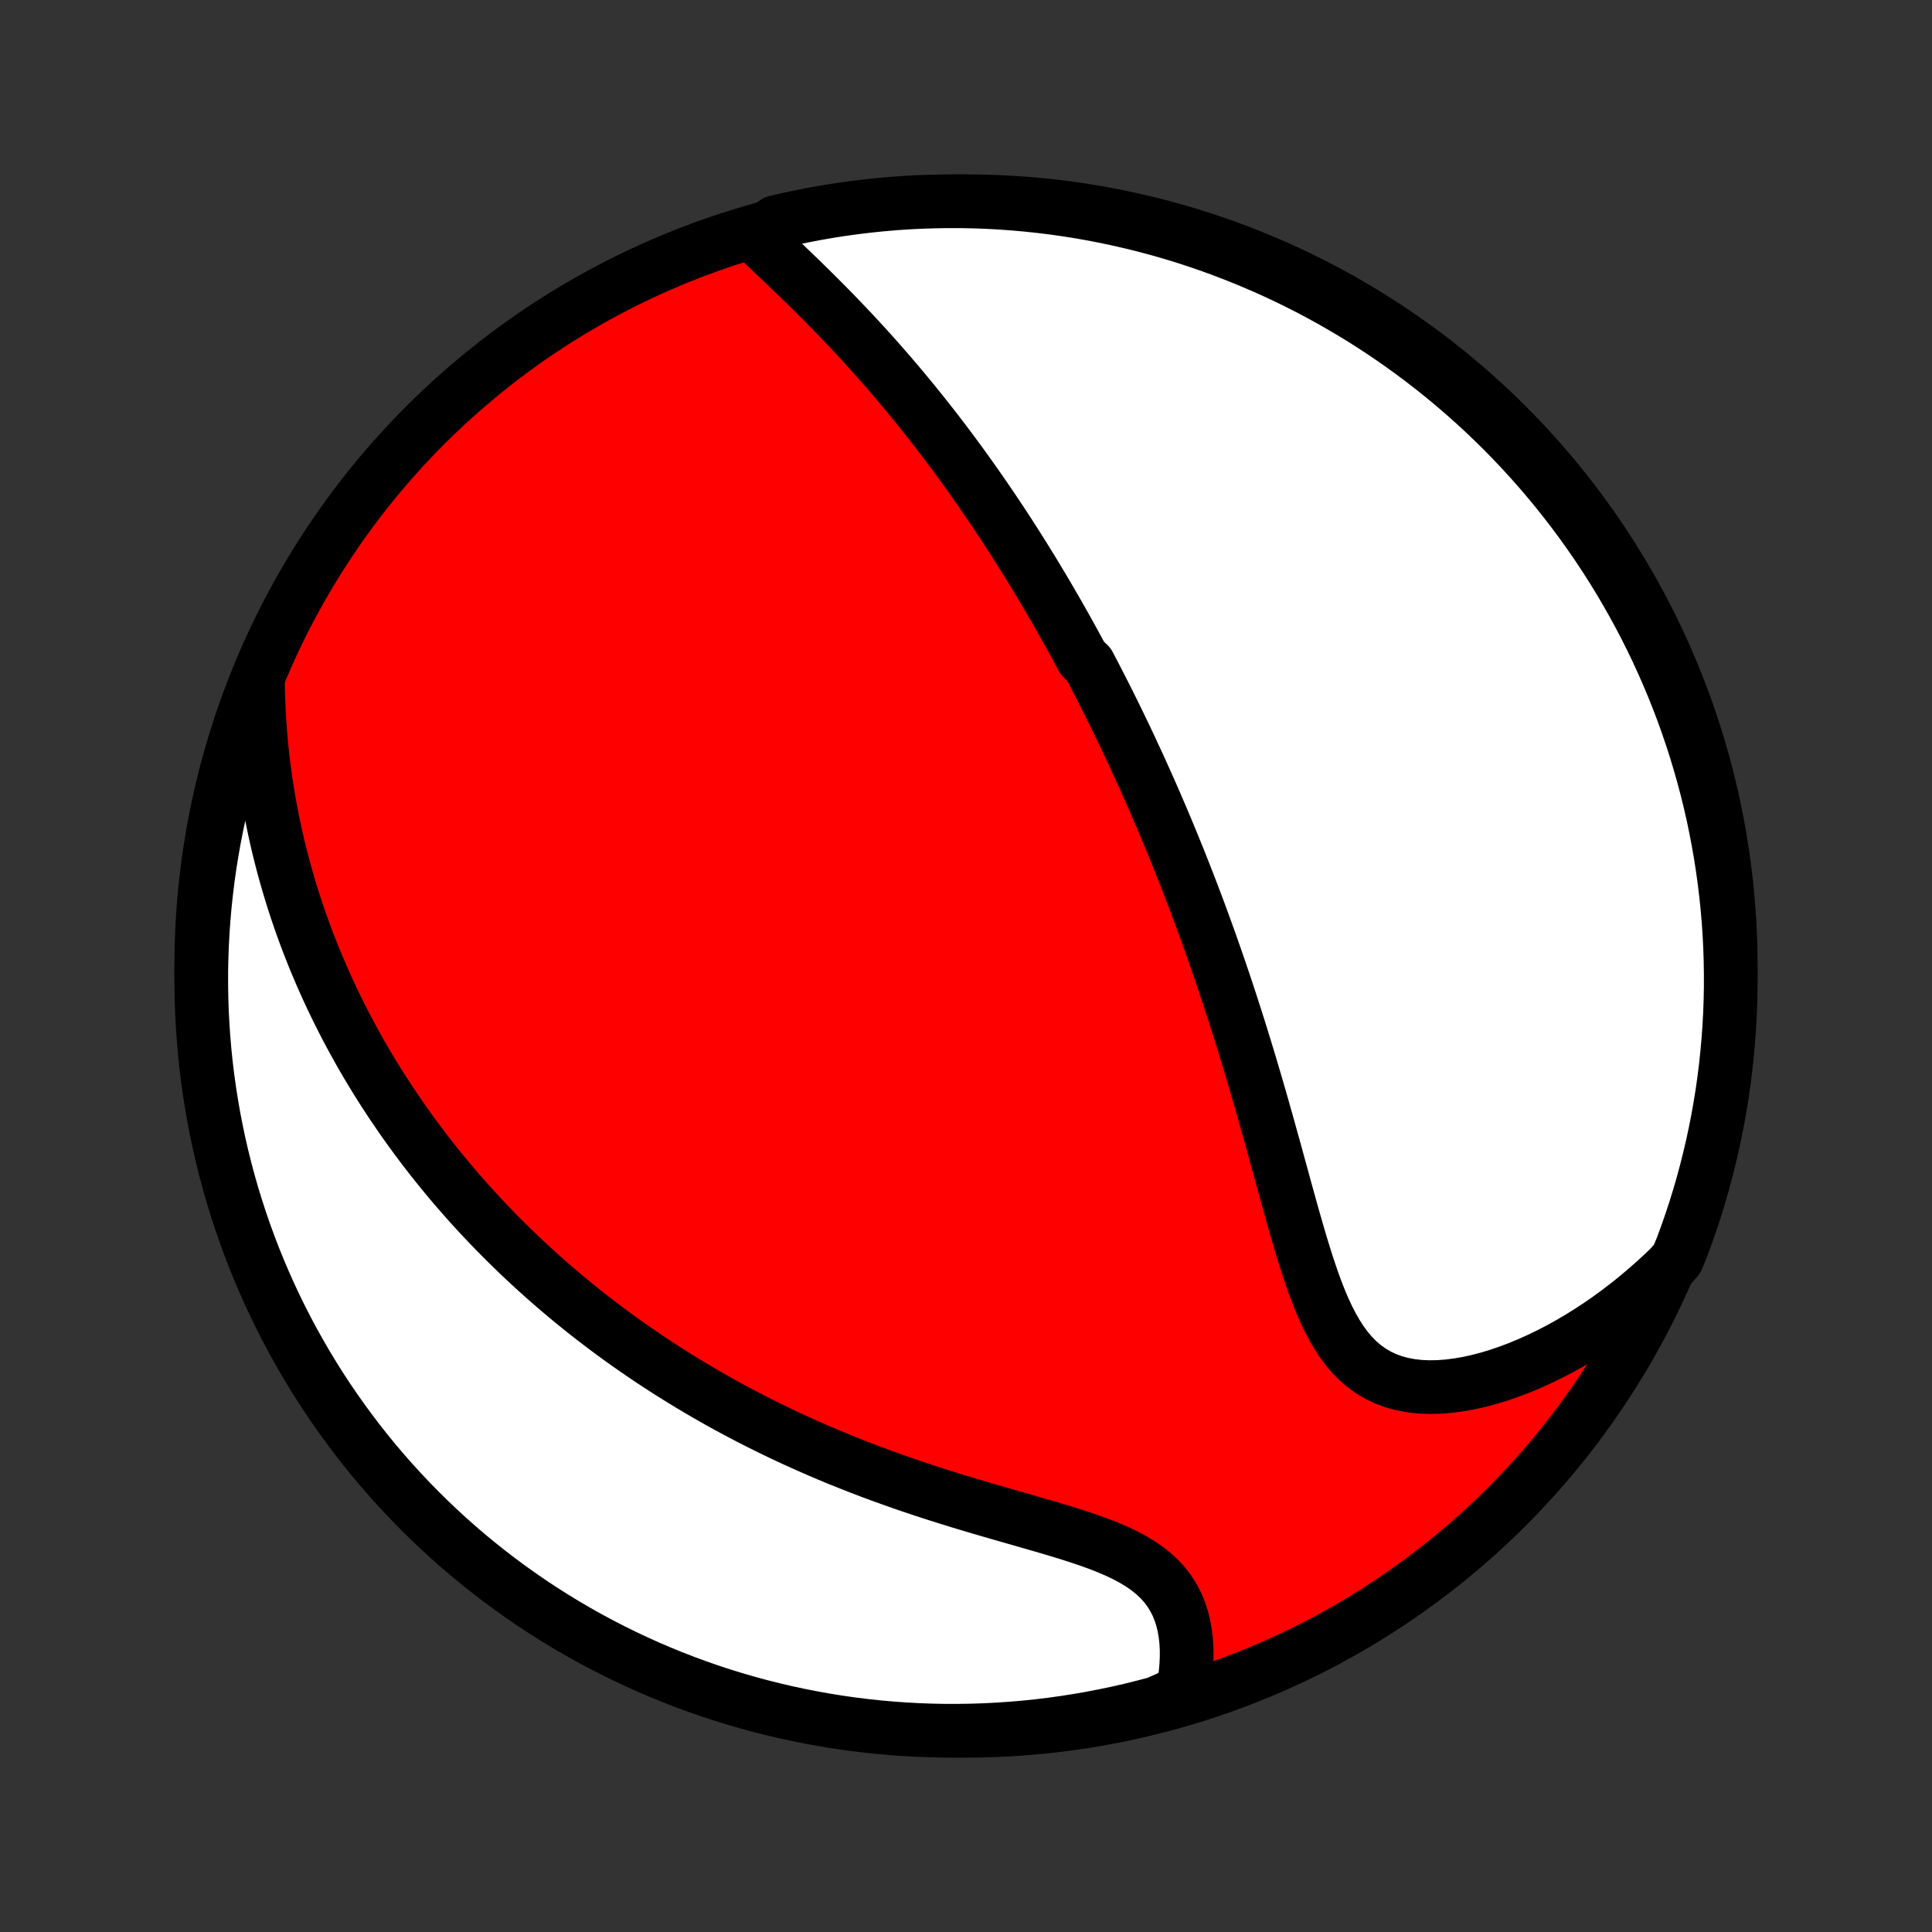 <?xml version="1.0" encoding="utf-8" standalone="no"?>
<!DOCTYPE svg PUBLIC "-//W3C//DTD SVG 1.1//EN"
  "http://www.w3.org/Graphics/SVG/1.1/DTD/svg11.dtd">
<!-- Created with matplotlib (http://matplotlib.org/) -->
<svg height="72pt" version="1.1" viewBox="0 0 72 72" width="72pt" xmlns="http://www.w3.org/2000/svg" xmlns:xlink="http://www.w3.org/1999/xlink">
 <rect x="0" y="0" width="72" height="72" fill="#333333" stroke="none"/>
 <defs>
  <style type="text/css">
*{stroke-linecap:butt;stroke-linejoin:round;}
  </style>
 </defs>
 <g id="figure_1">
  <g id="patch_1">
   <path d="
M0 72
L72 72
L72 0
L0 0
z
" style="fill:none;"/>
  </g>
  <g id="axes_1">
   <g id="PatchCollection_1">
    <defs>
     <path d="
M36 -7.5
C43.558 -7.5 50.808 -10.503 56.153 -15.848
C61.497 -21.192 64.5 -28.442 64.5 -36
C64.5 -43.558 61.497 -50.808 56.153 -56.153
C50.808 -61.497 43.558 -64.5 36 -64.5
C28.442 -64.5 21.192 -61.497 15.848 -56.153
C10.503 -50.808 7.5 -43.558 7.5 -36
C7.5 -28.442 10.503 -21.192 15.848 -15.848
C21.192 -10.503 28.442 -7.5 36 -7.5
z
" id="C0_0_a811fe30f3"/>
     <path d="
M28.146 -63.199
L28.371 -62.984
L28.599 -62.767
L28.828 -62.548
L29.059 -62.329
L29.291 -62.108
L29.523 -61.885
L29.755 -61.662
L29.986 -61.437
L30.216 -61.211
L30.445 -60.984
L30.672 -60.757
L30.898 -60.528
L31.122 -60.299
L31.343 -60.07
L31.563 -59.839
L31.78 -59.609
L31.995 -59.378
L32.208 -59.146
L32.418 -58.915
L32.625 -58.684
L32.83 -58.452
L33.032 -58.22
L33.232 -57.989
L33.429 -57.758
L33.624 -57.527
L33.816 -57.296
L34.005 -57.066
L34.192 -56.835
L34.377 -56.606
L34.559 -56.376
L34.739 -56.147
L34.916 -55.919
L35.091 -55.691
L35.264 -55.463
L35.434 -55.236
L35.602 -55.009
L35.769 -54.783
L35.932 -54.557
L36.094 -54.332
L36.254 -54.107
L36.412 -53.883
L36.568 -53.659
L36.722 -53.435
L36.875 -53.212
L37.025 -52.99
L37.174 -52.767
L37.321 -52.546
L37.467 -52.324
L37.611 -52.103
L37.753 -51.882
L37.894 -51.661
L38.033 -51.44
L38.171 -51.22
L38.308 -51
L38.443 -50.78
L38.578 -50.559
L38.71 -50.34
L38.842 -50.12
L38.972 -49.9
L39.102 -49.679
L39.23 -49.459
L39.357 -49.239
L39.483 -49.018
L39.608 -48.797
L39.733 -48.576
L39.856 -48.355
L39.978 -48.133
L40.1 -47.911
L40.221 -47.688
L40.341 -47.465
L40.579 -47.241
L40.697 -47.017
L40.814 -46.792
L40.93 -46.566
L41.046 -46.34
L41.162 -46.112
L41.277 -45.884
L41.391 -45.655
L41.505 -45.425
L41.618 -45.194
L41.731 -44.962
L41.843 -44.728
L41.956 -44.494
L42.067 -44.258
L42.178 -44.021
L42.289 -43.782
L42.4 -43.542
L42.51 -43.301
L42.62 -43.058
L42.73 -42.814
L42.839 -42.567
L42.949 -42.319
L43.057 -42.07
L43.166 -41.818
L43.275 -41.565
L43.383 -41.309
L43.491 -41.052
L43.599 -40.792
L43.707 -40.53
L43.814 -40.266
L43.922 -40
L44.029 -39.731
L44.136 -39.46
L44.243 -39.187
L44.35 -38.911
L44.457 -38.632
L44.563 -38.351
L44.67 -38.067
L44.776 -37.78
L44.882 -37.49
L44.988 -37.198
L45.094 -36.903
L45.199 -36.604
L45.305 -36.303
L45.41 -35.999
L45.515 -35.691
L45.62 -35.381
L45.725 -35.067
L45.829 -34.75
L45.933 -34.43
L46.037 -34.107
L46.141 -33.781
L46.244 -33.452
L46.347 -33.119
L46.45 -32.783
L46.553 -32.445
L46.655 -32.103
L46.757 -31.758
L46.858 -31.411
L46.96 -31.06
L47.061 -30.707
L47.161 -30.352
L47.262 -29.994
L47.362 -29.634
L47.463 -29.272
L47.563 -28.908
L47.663 -28.543
L47.764 -28.177
L47.864 -27.809
L47.966 -27.441
L48.068 -27.073
L48.17 -26.706
L48.275 -26.339
L48.38 -25.974
L48.488 -25.61
L48.598 -25.25
L48.711 -24.893
L48.828 -24.54
L48.948 -24.193
L49.074 -23.852
L49.206 -23.518
L49.345 -23.194
L49.492 -22.879
L49.648 -22.577
L49.815 -22.287
L49.992 -22.012
L50.182 -21.753
L50.386 -21.511
L50.605 -21.289
L50.838 -21.088
L51.088 -20.909
L51.352 -20.752
L51.633 -20.618
L51.928 -20.509
L52.238 -20.423
L52.561 -20.361
L52.895 -20.322
L53.241 -20.306
L53.596 -20.311
L53.959 -20.338
L54.329 -20.384
L54.704 -20.449
L55.083 -20.532
L55.465 -20.632
L55.849 -20.748
L56.233 -20.88
L56.617 -21.025
L57 -21.185
L57.381 -21.357
L57.76 -21.541
L58.135 -21.736
L58.507 -21.942
L58.874 -22.159
L59.237 -22.385
L59.594 -22.62
L59.946 -22.864
L60.293 -23.117
L60.633 -23.377
L60.967 -23.644
L61.295 -23.919
L61.616 -24.2
L61.931 -24.488
L62.238 -24.782
L62.499 -25.081
L62.678 -25.511
L62.849 -25.975
L63.012 -26.442
L63.167 -26.912
L63.313 -27.385
L63.451 -27.86
L63.58 -28.338
L63.701 -28.818
L63.814 -29.301
L63.918 -29.785
L64.014 -30.272
L64.101 -30.76
L64.18 -31.249
L64.25 -31.741
L64.311 -32.233
L64.364 -32.727
L64.408 -33.221
L64.444 -33.717
L64.471 -34.213
L64.489 -34.709
L64.499 -35.207
L64.499 -35.704
L64.491 -36.201
L64.475 -36.699
L64.45 -37.196
L64.416 -37.693
L64.373 -38.189
L64.322 -38.684
L64.262 -39.179
L64.194 -39.673
L64.117 -40.166
L64.031 -40.657
L63.937 -41.147
L63.835 -41.636
L63.724 -42.122
L63.604 -42.607
L63.476 -43.09
L63.34 -43.571
L63.195 -44.049
L63.042 -44.525
L62.881 -44.998
L62.712 -45.469
L62.534 -45.937
L62.349 -46.401
L62.155 -46.863
L61.953 -47.321
L61.744 -47.776
L61.527 -48.227
L61.302 -48.674
L61.069 -49.118
L60.828 -49.557
L60.58 -49.993
L60.325 -50.424
L60.062 -50.851
L59.792 -51.273
L59.514 -51.691
L59.23 -52.103
L58.938 -52.511
L58.639 -52.914
L58.334 -53.312
L58.021 -53.705
L57.702 -54.092
L57.377 -54.473
L57.044 -54.849
L56.706 -55.219
L56.361 -55.584
L56.01 -55.942
L55.652 -56.294
L55.289 -56.641
L54.92 -56.98
L54.545 -57.314
L54.165 -57.641
L53.779 -57.961
L53.387 -58.275
L52.99 -58.582
L52.589 -58.882
L52.182 -59.175
L51.77 -59.461
L51.353 -59.74
L50.932 -60.011
L50.506 -60.276
L50.075 -60.532
L49.641 -60.782
L49.202 -61.024
L48.759 -61.258
L48.312 -61.484
L47.862 -61.703
L47.408 -61.914
L46.95 -62.117
L46.489 -62.312
L46.025 -62.499
L45.558 -62.678
L45.088 -62.849
L44.615 -63.012
L44.14 -63.167
L43.662 -63.313
L43.182 -63.451
L42.699 -63.58
L42.215 -63.701
L41.728 -63.814
L41.24 -63.918
L40.751 -64.014
L40.259 -64.101
L39.767 -64.18
L39.273 -64.25
L38.779 -64.311
L38.283 -64.364
L37.787 -64.408
L37.291 -64.444
L36.793 -64.471
L36.296 -64.489
L35.799 -64.499
L35.301 -64.499
L34.804 -64.491
L34.307 -64.475
L33.811 -64.45
L33.316 -64.416
L32.821 -64.373
L32.327 -64.322
L31.834 -64.262
L31.343 -64.194
L30.853 -64.117
L30.364 -64.031
L29.878 -63.937
L29.393 -63.835
L28.91 -63.724
z
" id="C0_1_8c6045eb7b"/>
     <path d="
M9.615 -46.553
L9.623 -46.13
L9.638 -45.712
L9.658 -45.298
L9.685 -44.89
L9.717 -44.487
L9.754 -44.089
L9.797 -43.695
L9.845 -43.307
L9.898 -42.924
L9.956 -42.546
L10.018 -42.173
L10.084 -41.805
L10.155 -41.442
L10.229 -41.084
L10.307 -40.73
L10.389 -40.381
L10.475 -40.037
L10.564 -39.698
L10.656 -39.363
L10.752 -39.032
L10.85 -38.706
L10.951 -38.383
L11.055 -38.066
L11.162 -37.752
L11.271 -37.442
L11.383 -37.136
L11.498 -36.833
L11.614 -36.535
L11.733 -36.24
L11.855 -35.949
L11.978 -35.661
L12.104 -35.376
L12.231 -35.095
L12.361 -34.816
L12.493 -34.541
L12.626 -34.269
L12.762 -34
L12.899 -33.734
L13.039 -33.47
L13.18 -33.209
L13.323 -32.951
L13.467 -32.695
L13.614 -32.442
L13.762 -32.191
L13.913 -31.943
L14.064 -31.696
L14.218 -31.452
L14.374 -31.21
L14.531 -30.97
L14.69 -30.732
L14.851 -30.496
L15.013 -30.261
L15.178 -30.029
L15.344 -29.798
L15.512 -29.569
L15.682 -29.341
L15.854 -29.115
L16.028 -28.891
L16.204 -28.668
L16.382 -28.446
L16.562 -28.226
L16.744 -28.007
L16.928 -27.789
L17.115 -27.573
L17.303 -27.358
L17.494 -27.143
L17.687 -26.93
L17.882 -26.718
L18.08 -26.508
L18.28 -26.298
L18.483 -26.089
L18.688 -25.881
L18.896 -25.674
L19.106 -25.468
L19.319 -25.262
L19.535 -25.058
L19.754 -24.854
L19.975 -24.651
L20.2 -24.449
L20.427 -24.248
L20.658 -24.047
L20.892 -23.847
L21.129 -23.648
L21.369 -23.45
L21.613 -23.252
L21.86 -23.055
L22.111 -22.859
L22.366 -22.664
L22.624 -22.469
L22.886 -22.275
L23.151 -22.082
L23.421 -21.89
L23.695 -21.699
L23.973 -21.508
L24.255 -21.318
L24.541 -21.13
L24.831 -20.942
L25.126 -20.755
L25.426 -20.569
L25.73 -20.384
L26.038 -20.201
L26.351 -20.018
L26.669 -19.837
L26.991 -19.657
L27.319 -19.479
L27.651 -19.302
L27.988 -19.126
L28.33 -18.953
L28.677 -18.78
L29.029 -18.61
L29.386 -18.441
L29.747 -18.275
L30.114 -18.11
L30.485 -17.948
L30.861 -17.787
L31.241 -17.629
L31.627 -17.474
L32.016 -17.321
L32.41 -17.17
L32.808 -17.022
L33.21 -16.877
L33.615 -16.734
L34.024 -16.594
L34.436 -16.456
L34.85 -16.322
L35.267 -16.19
L35.685 -16.06
L36.105 -15.933
L36.525 -15.808
L36.945 -15.686
L37.365 -15.565
L37.782 -15.445
L38.197 -15.326
L38.609 -15.208
L39.016 -15.09
L39.417 -14.971
L39.811 -14.851
L40.196 -14.727
L40.571 -14.601
L40.934 -14.47
L41.284 -14.333
L41.619 -14.19
L41.937 -14.038
L42.236 -13.878
L42.517 -13.707
L42.776 -13.526
L43.014 -13.333
L43.229 -13.129
L43.422 -12.913
L43.593 -12.685
L43.741 -12.445
L43.868 -12.196
L43.973 -11.937
L44.059 -11.669
L44.126 -11.393
L44.174 -11.111
L44.206 -10.823
L44.222 -10.531
L44.222 -10.235
L44.209 -9.937
L44.182 -9.638
L44.144 -9.337
L44.093 -9.037
L43.575 -8.737
L43.094 -8.525
L42.611 -8.397
L42.127 -8.277
L41.64 -8.166
L41.151 -8.064
L40.661 -7.969
L40.17 -7.884
L39.677 -7.807
L39.184 -7.738
L38.689 -7.678
L38.193 -7.627
L37.697 -7.585
L37.2 -7.551
L36.703 -7.525
L36.206 -7.509
L35.708 -7.501
L35.211 -7.501
L34.714 -7.511
L34.217 -7.529
L33.721 -7.556
L33.226 -7.591
L32.731 -7.635
L32.237 -7.688
L31.745 -7.749
L31.254 -7.819
L30.764 -7.898
L30.276 -7.985
L29.79 -8.081
L29.305 -8.185
L28.823 -8.298
L28.342 -8.419
L27.864 -8.548
L27.389 -8.686
L26.916 -8.832
L26.446 -8.986
L25.979 -9.149
L25.515 -9.32
L25.054 -9.499
L24.596 -9.686
L24.142 -9.881
L23.692 -10.084
L23.245 -10.295
L22.802 -10.514
L22.363 -10.74
L21.928 -10.974
L21.498 -11.216
L21.072 -11.465
L20.651 -11.722
L20.234 -11.986
L19.822 -12.258
L19.415 -12.537
L19.013 -12.823
L18.616 -13.116
L18.225 -13.416
L17.839 -13.723
L17.458 -14.036
L17.083 -14.356
L16.714 -14.683
L16.351 -15.017
L15.993 -15.357
L15.642 -15.703
L15.297 -16.055
L14.959 -16.413
L14.626 -16.777
L14.3 -17.148
L13.981 -17.523
L13.669 -17.905
L13.363 -18.292
L13.065 -18.684
L12.773 -19.082
L12.488 -19.485
L12.21 -19.893
L11.94 -20.306
L11.677 -20.723
L11.422 -21.145
L11.174 -21.572
L10.933 -22.003
L10.7 -22.439
L10.475 -22.878
L10.258 -23.322
L10.048 -23.769
L9.847 -24.22
L9.653 -24.675
L9.467 -25.133
L9.29 -25.595
L9.12 -26.059
L8.959 -26.527
L8.806 -26.998
L8.661 -27.471
L8.525 -27.947
L8.397 -28.425
L8.277 -28.906
L8.166 -29.389
L8.064 -29.873
L7.969 -30.36
L7.884 -30.849
L7.807 -31.339
L7.738 -31.83
L7.678 -32.323
L7.627 -32.816
L7.585 -33.311
L7.551 -33.807
L7.525 -34.303
L7.509 -34.8
L7.501 -35.297
L7.501 -35.794
L7.511 -36.292
L7.529 -36.789
L7.556 -37.286
L7.591 -37.783
L7.635 -38.279
L7.688 -38.774
L7.749 -39.269
L7.819 -39.763
L7.898 -40.255
L7.985 -40.746
L8.081 -41.236
L8.185 -41.724
L8.298 -42.211
L8.419 -42.695
L8.548 -43.178
L8.686 -43.658
L8.832 -44.136
L8.986 -44.611
L9.149 -45.084
L9.32 -45.554
z
" id="C0_2_f72a1da88e"/>
    </defs>
    <g clip-path="url(#p1bffca34e9)">
     <use style="fill:#ff0000;stroke:#000000;stroke-width:2.0;" x="0.0" xlink:href="#C0_0_a811fe30f3" y="72.0"/>
    </g>
    <g clip-path="url(#p1bffca34e9)">
     <use style="fill:#ffffff;stroke:#000000;stroke-width:2.0;" x="0.0" xlink:href="#C0_1_8c6045eb7b" y="72.0"/>
    </g>
    <g clip-path="url(#p1bffca34e9)">
     <use style="fill:#ffffff;stroke:#000000;stroke-width:2.0;" x="0.0" xlink:href="#C0_2_f72a1da88e" y="72.0"/>
    </g>
   </g>
  </g>
 </g>
 <defs>
  <clipPath id="p1bffca34e9">
   <rect height="72.0" width="72.0" x="0.0" y="0.0"/>
  </clipPath>
 </defs>
</svg>
